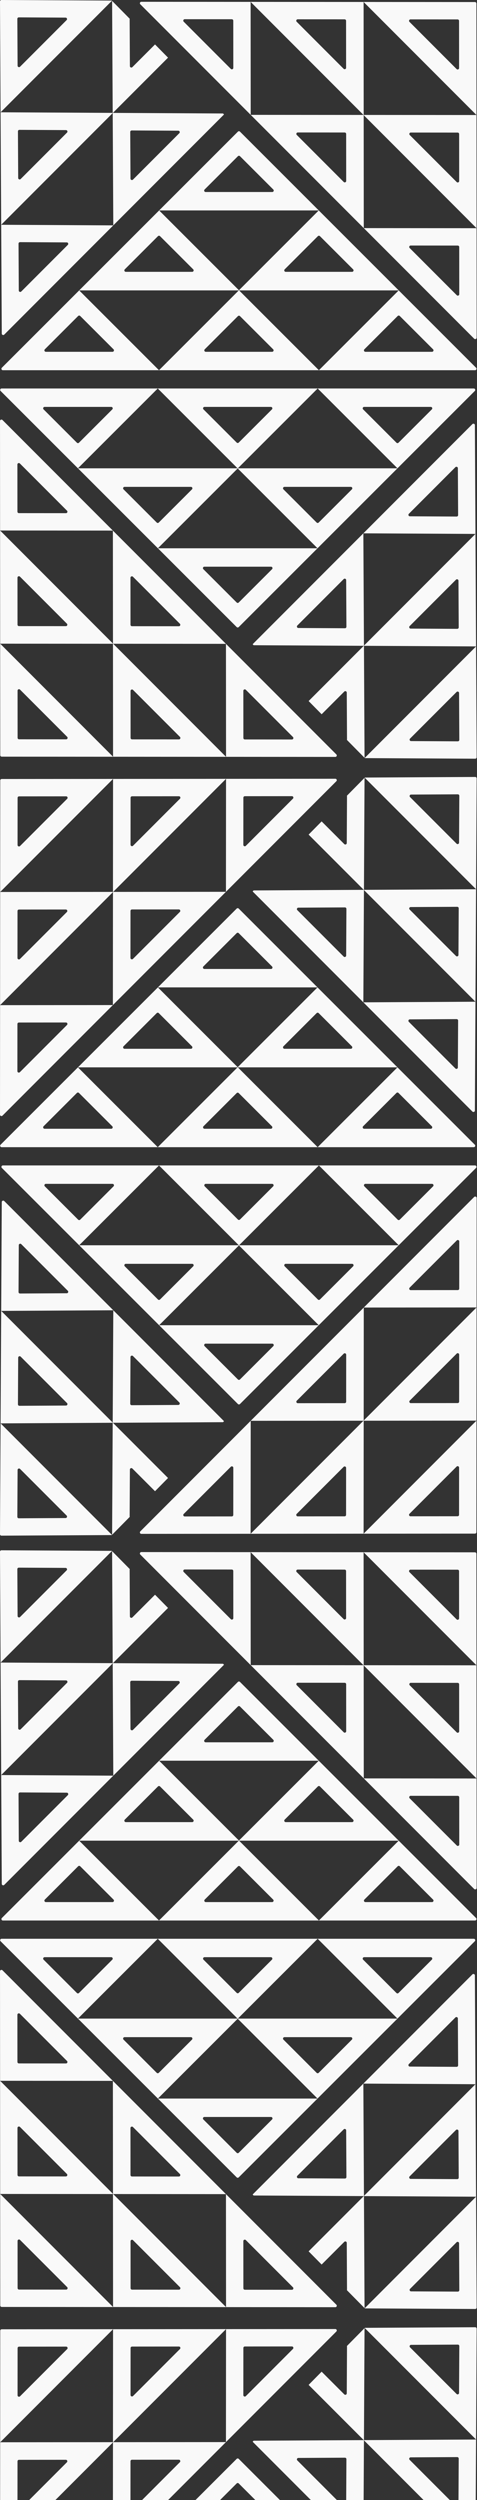 <svg width="658" height="3443" viewBox="0 0 658 3443" fill="none" xmlns="http://www.w3.org/2000/svg">
<rect x="0" y="0" width="658" height="3443" fill="#333333" stroke="none"/>
<path fill-rule="evenodd" clip-rule="evenodd" d="M329.431 2534.92C329.535 2535.03 329.703 2535.03 329.807 2534.92C329.876 2534.85 329.827 2534.74 329.729 2534.74H329.619H329.509C329.411 2534.74 329.361 2534.85 329.431 2534.92ZM109.223 2534.92H329.431L219.327 2644.86H219.703H439.535H439.911L329.807 2534.92H550.015L549.827 2534.74L439.911 2424.99L439.723 2424.8L329.619 2534.74L219.515 2424.8L219.327 2424.99L109.411 2534.74L109.223 2534.92ZM219.515 2424.8H439.723L331.032 2316.27C330.251 2315.49 328.987 2315.49 328.206 2316.27L219.515 2424.8ZM550.015 2534.92L439.911 2644.86H655.285C657.068 2644.86 657.96 2642.7 656.698 2641.45L550.015 2534.92ZM109.223 2534.92L2.539 2641.45C1.278 2642.7 2.17 2644.86 3.953 2644.86H219.327L109.223 2534.92ZM283.823 2619.49C282.041 2619.49 281.149 2617.33 282.41 2616.07L328.206 2570.35C328.987 2569.57 330.251 2569.57 331.032 2570.35L376.828 2616.07C378.089 2617.33 377.197 2619.49 375.414 2619.49H283.823ZM110.636 2570.16L156.62 2616.07C157.881 2617.33 156.989 2619.49 155.207 2619.49H63.239C61.457 2619.49 60.565 2617.33 61.826 2616.07L107.81 2570.16C108.591 2569.38 109.855 2569.38 110.636 2570.16ZM217.914 2460.22L172.118 2505.95C170.857 2507.21 171.749 2509.36 173.531 2509.36H265.122C266.905 2509.36 267.797 2507.21 266.535 2505.95L220.74 2460.22C219.959 2459.44 218.695 2459.44 217.914 2460.22ZM487.12 2505.95C488.381 2507.21 487.489 2509.36 485.706 2509.36H394.116C392.333 2509.36 391.441 2507.21 392.702 2505.95L438.498 2460.22C439.279 2459.44 440.543 2459.44 441.324 2460.22L487.12 2505.95ZM375.602 2399.43C377.385 2399.43 378.277 2397.27 377.016 2396.01L331.032 2350.1C330.251 2349.32 328.987 2349.32 328.206 2350.1L282.222 2396.01C280.961 2397.27 281.853 2399.43 283.635 2399.43H375.602ZM548.602 2570.16C549.383 2569.38 550.647 2569.38 551.428 2570.16L597.412 2616.07C598.673 2617.33 597.781 2619.49 595.998 2619.49H504.031C502.249 2619.49 501.357 2617.33 502.618 2616.07L548.602 2570.16ZM155.466 2290.73C155.611 2290.73 155.729 2290.61 155.728 2290.46C155.728 2290.37 155.609 2290.32 155.54 2290.39L155.464 2290.46L155.388 2290.54C155.319 2290.61 155.368 2290.73 155.466 2290.73ZM0.814 2289.64L155.464 2290.46L154.642 2136.22L179.014 2160.91C178.897 2161.17 178.832 2161.45 178.834 2161.76L179.177 2226.05C179.186 2227.83 181.335 2228.71 182.591 2227.46L213.843 2196.21L231.796 2214.4L155.728 2290.46L307.664 2291.27L309.02 2292.65L156.553 2445.12L156.29 2445.38L5.853 2595.82C4.596 2597.07 2.448 2596.19 2.439 2594.41L1.64 2444.55L1.638 2444.29L0.815 2289.9L0.814 2289.64ZM0.814 2289.64L154.44 2136.01L154.241 2135.81L2.011 2135C0.898 2134.99 -0.006 2135.9 2.90467e-05 2137.01L0.814 2289.64ZM156.29 2445.38L155.466 2290.73L1.64 2444.55L156.29 2445.38ZM245.97 2315C247.747 2315.01 248.63 2317.16 247.373 2318.42L183.417 2382.37C182.16 2383.63 180.012 2382.75 180.003 2380.97L179.66 2316.67C179.654 2315.56 180.558 2314.65 181.67 2314.66L245.97 2315ZM28.502 2381.55C27.246 2382.8 25.097 2381.92 25.088 2380.14L24.745 2315.84C24.739 2314.73 25.643 2313.83 26.756 2313.83L91.055 2314.18C92.832 2314.19 93.715 2316.33 92.459 2317.59L28.502 2381.55ZM24.263 2225.49C24.273 2227.27 26.421 2228.15 27.678 2226.9L91.897 2162.68C93.153 2161.42 92.27 2159.27 90.493 2159.26L25.93 2158.92C24.817 2158.91 23.913 2159.82 23.919 2160.93L24.263 2225.49ZM25.57 2470.49C25.564 2469.38 26.467 2468.48 27.58 2468.48L92.144 2468.83C93.921 2468.84 94.804 2470.99 93.547 2472.24L29.328 2536.46C28.072 2537.72 25.923 2536.83 25.914 2535.06L25.57 2470.49ZM501.688 2293.56C501.541 2293.56 501.422 2293.44 501.422 2293.29L345.829 2293.17L346.095 2293.44L501.54 2448.88L501.806 2449.15L501.688 2293.56ZM657.399 2449.27L501.688 2293.56C501.786 2293.56 501.835 2293.44 501.766 2293.37L501.688 2293.29L501.61 2293.21C501.541 2293.14 501.422 2293.19 501.422 2293.29L345.712 2137.58L345.829 2293.17L193.537 2140.88C192.276 2139.62 193.17 2137.47 194.953 2137.47L345.712 2137.58L345.977 2137.58L501.304 2137.7L501.57 2137.7L655.166 2137.81C656.269 2137.82 657.164 2138.71 657.164 2139.81L657.281 2293.41V2293.67L657.399 2449L657.399 2449.27ZM657.399 2449.27L657.513 2600.03C657.514 2601.81 655.359 2602.7 654.099 2601.44L501.806 2449.15L657.399 2449.27ZM657.281 2293.41L501.57 2137.7L501.688 2293.29L657.281 2293.41ZM410.79 2317.43C409.008 2317.42 408.114 2319.58 409.375 2320.84L474.139 2385.6C475.4 2386.87 477.555 2385.97 477.554 2384.19L477.505 2319.47C477.504 2318.37 476.61 2317.48 475.506 2317.47L410.79 2317.43ZM321.794 2163.5C321.793 2162.39 320.899 2161.5 319.795 2161.5L254.814 2161.45C253.031 2161.45 252.138 2163.6 253.398 2164.86L318.429 2229.89C319.689 2231.15 321.844 2230.26 321.843 2228.48L321.794 2163.5ZM475.388 2161.62C476.492 2161.62 477.386 2162.51 477.387 2163.61L477.436 2228.33C477.437 2230.11 475.282 2231.01 474.021 2229.75L409.257 2164.98C407.996 2163.72 408.89 2161.57 410.673 2161.57L475.388 2161.62ZM629.998 2385.72C631.258 2386.98 633.414 2386.09 633.412 2384.31L633.363 2319.59C633.362 2318.49 632.468 2317.59 631.365 2317.59L566.649 2317.54C564.867 2317.54 563.973 2319.7 565.233 2320.96L629.998 2385.72ZM633.294 2228.71C633.296 2230.5 631.141 2231.39 629.88 2230.13L564.85 2165.1C563.589 2163.84 564.483 2161.68 566.265 2161.68L631.247 2161.73C632.35 2161.73 633.244 2162.63 633.245 2163.73L633.294 2228.71ZM633.481 2475.18C633.48 2474.08 632.586 2473.19 631.482 2473.19L566.501 2473.14C564.718 2473.13 563.825 2475.29 565.085 2476.55L630.116 2541.58C631.376 2542.84 633.531 2541.95 633.53 2540.17L633.481 2475.18Z" fill="#F9F9F9"/>
<path fill-rule="evenodd" clip-rule="evenodd" d="M328.085 3604.92C327.981 3605.03 327.813 3605.03 327.709 3604.92C327.639 3604.85 327.688 3604.74 327.786 3604.74H327.897H328.007C328.105 3604.74 328.154 3604.85 328.085 3604.92ZM548.293 3604.92H328.085L438.189 3714.86H437.813H217.981H217.605L327.709 3604.92H107.501L107.689 3604.74L217.605 3494.99L217.793 3494.8L327.897 3604.74L438.001 3494.8L438.189 3494.99L548.105 3604.74L548.293 3604.92ZM438.001 3494.8H217.793L326.484 3386.27C327.264 3385.49 328.529 3385.49 329.31 3386.27L438.001 3494.8ZM107.501 3604.92L217.605 3714.86H2.23C0.448 3714.86 -0.444 3712.7 0.817 3711.45L107.501 3604.92ZM548.293 3604.92L654.976 3711.45C656.238 3712.7 655.346 3714.86 653.563 3714.86H438.189L548.293 3604.92ZM373.692 3689.49C375.475 3689.49 376.367 3687.33 375.105 3686.07L329.31 3640.35C328.529 3639.57 327.264 3639.57 326.484 3640.35L280.688 3686.07C279.427 3687.33 280.319 3689.49 282.101 3689.49H373.692ZM546.88 3640.16L500.896 3686.07C499.635 3687.33 500.527 3689.49 502.309 3689.49H594.276C596.059 3689.49 596.951 3687.33 595.689 3686.07L549.706 3640.16C548.925 3639.38 547.66 3639.38 546.88 3640.16ZM439.602 3530.22L485.397 3575.95C486.659 3577.21 485.767 3579.36 483.984 3579.36H392.393C390.611 3579.36 389.719 3577.21 390.98 3575.95L436.776 3530.22C437.556 3529.44 438.821 3529.44 439.602 3530.22ZM170.396 3575.95C169.135 3577.21 170.027 3579.36 171.809 3579.36H263.4C265.183 3579.36 266.075 3577.21 264.813 3575.95L219.018 3530.22C218.237 3529.44 216.972 3529.44 216.192 3530.22L170.396 3575.95ZM281.913 3469.43C280.131 3469.43 279.239 3467.27 280.5 3466.01L326.484 3420.1C327.264 3419.32 328.529 3419.32 329.31 3420.1L375.294 3466.01C376.555 3467.27 375.663 3469.43 373.88 3469.43H281.913ZM108.914 3640.16C108.133 3639.38 106.868 3639.38 106.088 3640.16L60.104 3686.07C58.843 3687.33 59.735 3689.49 61.517 3689.49H153.484C155.267 3689.49 156.159 3687.33 154.898 3686.07L108.914 3640.16ZM502.05 3360.73C501.905 3360.73 501.786 3360.61 501.787 3360.46C501.788 3360.37 501.906 3360.32 501.976 3360.39L502.051 3360.46L502.127 3360.54C502.197 3360.61 502.148 3360.73 502.05 3360.73ZM656.702 3359.64L502.051 3360.46L502.874 3206.22L478.502 3230.91C478.619 3231.17 478.683 3231.45 478.682 3231.76L478.339 3296.05C478.329 3297.83 476.181 3298.71 474.925 3297.46L443.673 3266.21L425.72 3284.4L501.787 3360.46L349.851 3361.27L348.496 3362.65L500.963 3515.12L501.225 3515.38L651.663 3665.82C652.919 3667.07 655.068 3666.19 655.077 3664.41L655.876 3514.55L655.877 3514.29L656.7 3359.9L656.702 3359.64ZM656.702 3359.64L503.076 3206.01L503.275 3205.81L655.505 3205C656.618 3204.99 657.522 3205.9 657.516 3207.01L656.702 3359.64ZM501.225 3515.38L502.05 3360.73L655.876 3514.55L501.225 3515.38ZM411.546 3385C409.769 3385.01 408.886 3387.16 410.142 3388.42L474.099 3452.37C475.355 3453.63 477.504 3452.75 477.513 3450.97L477.856 3386.67C477.862 3385.56 476.958 3384.65 475.845 3384.66L411.546 3385ZM629.014 3451.55C630.27 3452.8 632.418 3451.92 632.428 3450.14L632.77 3385.84C632.776 3384.73 631.873 3383.83 630.76 3383.83L566.461 3384.18C564.684 3384.19 563.801 3386.33 565.057 3387.59L629.014 3451.55ZM633.252 3295.49C633.243 3297.27 631.094 3298.15 629.838 3296.9L565.619 3232.68C564.362 3231.42 565.246 3229.27 567.022 3229.26L631.586 3228.92C632.699 3228.91 633.602 3229.82 633.596 3230.93L633.252 3295.49ZM631.946 3540.49C631.952 3539.38 631.048 3538.48 629.935 3538.48L565.372 3538.83C563.595 3538.84 562.712 3540.99 563.968 3542.24L628.188 3606.46C629.444 3607.72 631.592 3606.83 631.602 3605.06L631.946 3540.49ZM155.828 3363.56C155.974 3363.56 156.093 3363.44 156.093 3363.29L311.686 3363.17L311.42 3363.44L155.976 3518.88L155.71 3519.15L155.828 3363.56ZM0.117 3519.27L155.828 3363.56C155.729 3363.56 155.68 3363.44 155.75 3363.37L155.828 3363.29L155.906 3363.21C155.975 3363.14 156.094 3363.19 156.093 3363.29L311.804 3207.58L311.686 3363.17L463.979 3210.88C465.239 3209.62 464.346 3207.47 462.563 3207.47L311.804 3207.58L311.538 3207.58L156.211 3207.7L155.945 3207.7L2.35 3207.81C1.246 3207.82 0.352 3208.71 0.351 3209.81L0.235 3363.41V3363.67L0.117 3519L0.117 3519.27ZM0.117 3519.27L0.003 3670.03C0.001 3671.81 2.157 3672.7 3.417 3671.44L155.71 3519.15L0.117 3519.27ZM0.235 3363.41L155.945 3207.7L155.828 3363.29L0.235 3363.41ZM246.725 3387.43C248.508 3387.42 249.401 3389.58 248.141 3390.84L183.376 3455.6C182.116 3456.87 179.961 3455.97 179.962 3454.19L180.011 3389.47C180.012 3388.37 180.906 3387.48 182.009 3387.47L246.725 3387.43ZM335.722 3233.5C335.723 3232.39 336.617 3231.5 337.72 3231.5L402.702 3231.45C404.484 3231.45 405.378 3233.6 404.117 3234.86L339.087 3299.89C337.826 3301.15 335.671 3300.26 335.673 3298.48L335.722 3233.5ZM182.127 3231.62C181.024 3231.62 180.13 3232.51 180.129 3233.61L180.08 3298.33C180.079 3300.11 182.234 3301.01 183.494 3299.75L248.259 3234.98C249.519 3233.72 248.626 3231.57 246.843 3231.57L182.127 3231.62ZM27.518 3455.72C26.257 3456.98 24.102 3456.09 24.103 3454.31L24.152 3389.59C24.153 3388.49 25.048 3387.59 26.151 3387.59L90.867 3387.54C92.649 3387.54 93.543 3389.7 92.282 3390.96L27.518 3455.72ZM24.221 3298.71C24.22 3300.5 26.375 3301.39 27.635 3300.13L92.666 3235.1C93.927 3233.84 93.033 3231.68 91.25 3231.68L26.269 3231.73C25.166 3231.73 24.271 3232.63 24.27 3233.73L24.221 3298.71ZM24.035 3545.18C24.036 3544.08 24.93 3543.19 26.033 3543.19L91.015 3543.14C92.797 3543.13 93.691 3545.29 92.43 3546.55L27.4 3611.58C26.139 3612.84 23.984 3611.95 23.985 3610.17L24.035 3545.18Z" fill="#F9F9F9"/>
<path fill-rule="evenodd" clip-rule="evenodd" d="M328.093 2779.94C327.989 2779.83 327.82 2779.83 327.717 2779.94C327.647 2780.01 327.696 2780.13 327.794 2780.13H327.905H328.015C328.113 2780.13 328.162 2780.01 328.093 2779.94ZM548.301 2779.94H328.093L438.197 2670H437.821H217.989H217.613L327.717 2779.94H107.509L107.697 2780.13L217.613 2889.87L217.801 2890.06L327.905 2780.13L438.009 2890.06L438.197 2889.87L548.113 2780.13L548.301 2779.94ZM438.009 2890.06H217.801L326.491 2998.59C327.272 2999.37 328.537 2999.37 329.318 2998.59L438.009 2890.06ZM107.509 2779.94L217.613 2670H2.238C0.456 2670 -0.436 2672.16 0.825 2673.42L107.509 2779.94ZM548.301 2779.94L654.984 2673.42C656.245 2672.16 655.353 2670 653.571 2670H438.197L548.301 2779.94ZM373.7 2695.37C375.483 2695.37 376.375 2697.53 375.113 2698.79L329.318 2744.51C328.537 2745.29 327.272 2745.29 326.491 2744.51L280.696 2698.79C279.434 2697.53 280.326 2695.37 282.109 2695.37H373.7ZM546.887 2744.7L500.904 2698.79C499.642 2697.53 500.534 2695.37 502.317 2695.37H594.284C596.067 2695.37 596.959 2697.53 595.697 2698.79L549.714 2744.7C548.933 2745.48 547.668 2745.48 546.887 2744.7ZM439.61 2854.64L485.405 2808.91C486.667 2807.65 485.775 2805.5 483.992 2805.5H392.401C390.619 2805.5 389.727 2807.65 390.988 2808.91L436.783 2854.64C437.564 2855.42 438.829 2855.42 439.61 2854.64ZM170.404 2808.91C169.142 2807.65 170.034 2805.5 171.817 2805.5H263.408C265.19 2805.5 266.082 2807.65 264.821 2808.91L219.026 2854.64C218.245 2855.42 216.98 2855.42 216.199 2854.64L170.404 2808.91ZM281.921 2915.43C280.138 2915.43 279.246 2917.59 280.508 2918.85L326.491 2964.76C327.272 2965.54 328.537 2965.54 329.318 2964.76L375.301 2918.85C376.563 2917.59 375.671 2915.43 373.888 2915.43H281.921ZM108.922 2744.7C108.141 2745.48 106.876 2745.48 106.095 2744.7L60.112 2698.79C58.85 2697.53 59.742 2695.37 61.525 2695.37H153.492C155.275 2695.37 156.167 2697.53 154.905 2698.79L108.922 2744.7ZM502.058 3024.13C501.912 3024.13 501.794 3024.25 501.795 3024.4C501.796 3024.49 501.914 3024.54 501.983 3024.47L502.059 3024.4L502.135 3024.32C502.204 3024.25 502.156 3024.13 502.058 3024.13ZM656.71 3025.22L502.059 3024.4L502.882 3178.64L478.509 3153.95C478.626 3153.69 478.691 3153.41 478.689 3153.11L478.347 3088.81C478.337 3087.03 476.189 3086.15 474.933 3087.4L443.68 3118.65L425.728 3100.46L501.795 3024.4L349.859 3023.59L348.504 3022.21L500.971 2869.75L501.233 2869.48L651.671 2719.04C652.927 2717.79 655.075 2718.67 655.085 2720.45L655.884 2870.31L655.885 2870.57L656.708 3024.96L656.71 3025.22ZM656.71 3025.22L503.084 3178.85L503.283 3179.05L655.513 3179.86C656.626 3179.87 657.529 3178.96 657.523 3177.85L656.71 3025.22ZM501.233 2869.48L502.058 3024.13L655.884 2870.31L501.233 2869.48ZM411.554 2999.86C409.777 2999.85 408.894 2997.7 410.15 2996.44L474.107 2932.49C475.363 2931.23 477.511 2932.11 477.521 2933.89L477.864 2998.19C477.87 2999.3 476.966 3000.21 475.853 3000.2L411.554 2999.86ZM629.021 2933.31C630.278 2932.06 632.426 2932.94 632.436 2934.72L632.778 2999.02C632.784 3000.13 631.88 3001.03 630.768 3001.03L566.468 3000.68C564.692 3000.68 563.809 2998.53 565.065 2997.27L629.021 2933.31ZM633.26 3089.37C633.251 3087.59 631.102 3086.71 629.846 3087.96L565.626 3152.18C564.37 3153.44 565.253 3155.59 567.03 3155.6L631.594 3155.94C632.706 3155.95 633.61 3155.04 633.604 3153.93L633.26 3089.37ZM631.954 2844.37C631.96 2845.48 631.056 2846.38 629.943 2846.38L565.38 2846.03C563.603 2846.02 562.72 2843.87 563.976 2842.62L628.195 2778.4C629.452 2777.14 631.6 2778.03 631.61 2779.8L631.954 2844.37ZM155.835 3021.3C155.982 3021.3 156.101 3021.42 156.101 3021.57L311.694 3021.69L311.428 3021.42L155.983 2865.98L155.718 2865.71L155.835 3021.3ZM0.125 2865.59L155.835 3021.3C155.737 3021.3 155.688 3021.42 155.757 3021.49L155.835 3021.57L155.913 3021.65C155.983 3021.72 156.101 3021.67 156.101 3021.57L311.812 3177.28L311.694 3021.69L463.987 3173.98C465.247 3175.24 464.353 3177.4 462.571 3177.39L311.812 3177.28L311.546 3177.28L156.219 3177.16L155.953 3177.16L2.357 3177.05C1.254 3177.04 0.36 3176.15 0.359 3175.05L0.243 3021.45V3021.19L0.125 2865.86L0.125 2865.59ZM0.125 2865.59L0.011 2714.83C0.009 2713.05 2.164 2712.16 3.425 2713.42L155.718 2865.71L0.125 2865.59ZM0.243 3021.45L155.953 3177.16L155.835 3021.57L0.243 3021.45ZM246.733 2997.43C248.516 2997.44 249.409 2995.28 248.149 2994.02L183.384 2929.26C182.124 2928 179.968 2928.89 179.97 2930.67L180.019 2995.39C180.02 2996.49 180.914 2997.38 182.017 2997.39L246.733 2997.43ZM335.73 3151.36C335.73 3152.47 336.625 3153.36 337.728 3153.36L402.709 3153.41C404.492 3153.41 405.386 3151.26 404.125 3150L339.095 3084.97C337.834 3083.71 335.679 3084.6 335.68 3086.38L335.73 3151.36ZM182.135 3153.24C181.032 3153.24 180.138 3152.35 180.137 3151.25L180.088 3086.53C180.086 3084.75 182.242 3083.85 183.502 3085.11L248.267 3149.88C249.527 3151.14 248.633 3153.29 246.851 3153.29L182.135 3153.24ZM27.525 2929.14C26.265 2927.88 24.11 2928.77 24.111 2930.55L24.16 2995.27C24.161 2996.37 25.055 2997.27 26.159 2997.27L90.874 2997.32C92.657 2997.32 93.55 2995.16 92.29 2993.9L27.525 2929.14ZM24.229 3086.15C24.228 3084.36 26.383 3083.47 27.643 3084.73L92.674 3149.76C93.934 3151.02 93.041 3153.18 91.258 3153.18L26.277 3153.13C25.173 3153.13 24.279 3152.23 24.278 3151.13L24.229 3086.15ZM24.043 2839.68C24.043 2840.78 24.938 2841.67 26.041 2841.67L91.022 2841.72C92.805 2841.73 93.699 2839.57 92.438 2838.31L27.407 2773.28C26.147 2772.02 23.992 2772.91 23.993 2774.69L24.043 2839.68Z" fill="#F9F9F9"/>
<path fill-rule="evenodd" clip-rule="evenodd" d="M329.431 399.924C329.535 400.028 329.703 400.028 329.807 399.924C329.876 399.855 329.827 399.736 329.729 399.736H329.619H329.509C329.411 399.736 329.361 399.855 329.431 399.924ZM109.223 399.924H329.431L219.327 509.861H219.703H439.535H439.911L329.807 399.924H550.015L549.827 399.736L439.911 289.987L439.723 289.799L329.619 399.736L219.515 289.799L219.327 289.987L109.411 399.736L109.223 399.924ZM219.515 289.799H439.723L331.032 181.272C330.251 180.493 328.987 180.493 328.206 181.272L219.515 289.799ZM550.015 399.924L439.911 509.861H655.285C657.068 509.861 657.96 507.706 656.698 506.446L550.015 399.924ZM109.223 399.924L2.539 506.446C1.278 507.706 2.17 509.861 3.953 509.861H219.327L109.223 399.924ZM283.823 484.491C282.041 484.491 281.149 482.335 282.41 481.076L328.206 435.35C328.987 434.57 330.251 434.57 331.032 435.35L376.828 481.076C378.089 482.335 377.197 484.491 375.414 484.491H283.823ZM110.636 435.162L156.62 481.076C157.881 482.335 156.989 484.491 155.207 484.491H63.239C61.457 484.491 60.565 482.335 61.826 481.076L107.81 435.162C108.591 434.382 109.855 434.382 110.636 435.162ZM217.914 325.225L172.118 370.951C170.857 372.21 171.749 374.366 173.531 374.366H265.122C266.905 374.366 267.797 372.21 266.535 370.951L220.74 325.225C219.959 324.445 218.695 324.445 217.914 325.225ZM487.12 370.951C488.381 372.21 487.489 374.366 485.706 374.366H394.116C392.333 374.366 391.441 372.21 392.702 370.951L438.498 325.225C439.279 324.445 440.543 324.445 441.324 325.224L487.12 370.951ZM375.602 264.429C377.385 264.429 378.277 262.273 377.016 261.013L331.032 215.099C330.251 214.32 328.987 214.32 328.206 215.099L282.222 261.013C280.961 262.273 281.853 264.429 283.635 264.429H375.602ZM548.602 435.162C549.383 434.382 550.647 434.382 551.428 435.162L597.412 481.076C598.673 482.335 597.781 484.491 595.998 484.491H504.031C502.249 484.491 501.357 482.335 502.618 481.076L548.602 435.162ZM155.466 155.729C155.611 155.73 155.729 155.612 155.728 155.466C155.728 155.368 155.609 155.32 155.54 155.389L155.464 155.465L155.388 155.541C155.319 155.61 155.368 155.728 155.466 155.729ZM0.814 154.64L155.464 155.465L154.642 1.219L179.014 25.915C178.897 26.171 178.832 26.456 178.834 26.756L179.177 91.056C179.186 92.832 181.335 93.715 182.591 92.459L213.843 61.207L231.796 79.399L155.728 155.466L307.664 156.276L309.02 157.65L156.553 310.117L156.29 310.379L5.853 460.817C4.596 462.073 2.448 461.19 2.439 459.413L1.64 309.555L1.638 309.291L0.815 154.905L0.814 154.64ZM0.814 154.64L154.44 1.014L154.24 0.812L2.011 0.001C0.898 -0.005 -0.006 0.898 2.90467e-05 2.011L0.814 154.64ZM156.29 310.379L155.466 155.729L1.64 309.555L156.29 310.379ZM245.97 180.003C247.747 180.013 248.63 182.161 247.373 183.417L183.417 247.374C182.16 248.63 180.012 247.747 180.003 245.97L179.66 181.671C179.654 180.558 180.558 179.654 181.67 179.66L245.97 180.003ZM28.502 246.548C27.246 247.804 25.097 246.921 25.088 245.144L24.745 180.845C24.739 179.732 25.643 178.829 26.756 178.834L91.055 179.177C92.832 179.187 93.715 181.335 92.459 182.591L28.502 246.548ZM24.263 90.494C24.273 92.271 26.421 93.154 27.678 91.897L91.897 27.678C93.153 26.422 92.27 24.273 90.493 24.264L25.93 23.92C24.817 23.914 23.913 24.817 23.919 25.93L24.263 90.494ZM25.57 335.496C25.564 334.383 26.467 333.479 27.58 333.485L92.144 333.829C93.921 333.839 94.804 335.987 93.547 337.243L29.328 401.463C28.072 402.719 25.923 401.836 25.914 400.059L25.57 335.496ZM501.688 158.558C501.541 158.558 501.422 158.439 501.422 158.292L345.829 158.174L346.095 158.44L501.54 313.885L501.806 314.151L501.688 158.558ZM657.399 314.268L501.688 158.558C501.786 158.558 501.835 158.439 501.766 158.37L501.688 158.292L501.61 158.214C501.541 158.145 501.422 158.194 501.422 158.292L345.712 2.581L345.829 158.174L193.537 5.881C192.276 4.621 193.17 2.466 194.953 2.467L345.712 2.581L345.977 2.582L501.304 2.699L501.57 2.699L655.166 2.816C656.269 2.817 657.164 3.711 657.164 4.814L657.281 158.41V158.676L657.399 314.003L657.399 314.268ZM657.399 314.268L657.513 465.028C657.514 466.81 655.359 467.704 654.099 466.443L501.806 314.151L657.399 314.268ZM657.281 158.41L501.57 2.699L501.688 158.292L657.281 158.41ZM410.79 182.426C409.008 182.425 408.114 184.58 409.375 185.841L474.139 250.605C475.4 251.866 477.555 250.972 477.554 249.19L477.505 184.474C477.504 183.371 476.61 182.476 475.506 182.475L410.79 182.426ZM321.794 28.498C321.793 27.394 320.899 26.5 319.795 26.499L254.814 26.45C253.031 26.449 252.138 28.604 253.398 29.864L318.429 94.895C319.689 96.155 321.844 95.262 321.843 93.479L321.794 28.498ZM475.388 26.617C476.492 26.618 477.386 27.512 477.387 28.615L477.436 93.331C477.437 95.114 475.282 96.007 474.021 94.747L409.257 29.982C407.996 28.722 408.89 26.567 410.673 26.568L475.388 26.617ZM629.998 250.723C631.258 251.984 633.414 251.09 633.412 249.307L633.363 184.592C633.362 183.489 632.468 182.594 631.365 182.593L566.649 182.544C564.867 182.543 563.973 184.698 565.233 185.959L629.998 250.723ZM633.294 93.715C633.296 95.497 631.141 96.391 629.88 95.13L564.85 30.1C563.589 28.839 564.483 26.684 566.265 26.686L631.247 26.735C632.35 26.736 633.244 27.63 633.245 28.733L633.294 93.715ZM633.481 340.185C633.48 339.081 632.586 338.187 631.482 338.186L566.501 338.137C564.718 338.136 563.825 340.291 565.085 341.551L630.116 406.582C631.376 407.842 633.531 406.949 633.53 405.166L633.481 340.185Z" fill="#F9F9F9"/>
<path fill-rule="evenodd" clip-rule="evenodd" d="M328.085 1469.92C327.981 1470.03 327.813 1470.03 327.709 1469.92C327.639 1469.85 327.688 1469.74 327.786 1469.74H327.897H328.007C328.105 1469.74 328.154 1469.85 328.085 1469.92ZM548.293 1469.92H328.085L438.189 1579.86H437.813H217.981H217.605L327.709 1469.92H107.501L107.689 1469.74L217.605 1359.99L217.793 1359.8L327.897 1469.74L438.001 1359.8L438.189 1359.99L548.105 1469.74L548.293 1469.92ZM438.001 1359.8H217.793L326.484 1251.27C327.264 1250.49 328.529 1250.49 329.31 1251.27L438.001 1359.8ZM107.501 1469.92L217.605 1579.86H2.23C0.448 1579.86 -0.444 1577.7 0.817 1576.45L107.501 1469.92ZM548.293 1469.92L654.976 1576.45C656.238 1577.7 655.346 1579.86 653.563 1579.86H438.189L548.293 1469.92ZM373.692 1554.49C375.475 1554.49 376.367 1552.33 375.105 1551.07L329.31 1505.35C328.529 1504.57 327.264 1504.57 326.484 1505.35L280.688 1551.07C279.427 1552.33 280.319 1554.49 282.101 1554.49H373.692ZM546.88 1505.16L500.896 1551.07C499.635 1552.33 500.527 1554.49 502.309 1554.49H594.276C596.059 1554.49 596.951 1552.33 595.689 1551.07L549.706 1505.16C548.925 1504.38 547.66 1504.38 546.88 1505.16ZM439.602 1395.22L485.397 1440.95C486.659 1442.21 485.767 1444.36 483.984 1444.36H392.393C390.611 1444.36 389.719 1442.21 390.98 1440.95L436.776 1395.22C437.556 1394.44 438.821 1394.44 439.602 1395.22ZM170.396 1440.95C169.135 1442.21 170.027 1444.36 171.809 1444.36H263.4C265.183 1444.36 266.075 1442.21 264.813 1440.95L219.018 1395.22C218.237 1394.44 216.972 1394.44 216.192 1395.22L170.396 1440.95ZM281.913 1334.43C280.131 1334.43 279.239 1332.27 280.5 1331.01L326.484 1285.1C327.264 1284.32 328.529 1284.32 329.31 1285.1L375.294 1331.01C376.555 1332.27 375.663 1334.43 373.88 1334.43H281.913ZM108.914 1505.16C108.133 1504.38 106.868 1504.38 106.088 1505.16L60.104 1551.07C58.843 1552.33 59.735 1554.49 61.517 1554.49H153.484C155.267 1554.49 156.159 1552.33 154.898 1551.07L108.914 1505.16ZM502.05 1225.73C501.905 1225.73 501.786 1225.61 501.787 1225.46C501.788 1225.37 501.906 1225.32 501.976 1225.39L502.051 1225.46L502.127 1225.54C502.197 1225.61 502.148 1225.73 502.05 1225.73ZM656.702 1224.64L502.051 1225.46L502.874 1071.22L478.502 1095.91C478.619 1096.17 478.683 1096.45 478.682 1096.76L478.339 1161.05C478.329 1162.83 476.181 1163.71 474.925 1162.46L443.673 1131.21L425.72 1149.4L501.787 1225.46L349.851 1226.27L348.496 1227.65L500.963 1380.12L501.225 1380.38L651.663 1530.82C652.919 1532.07 655.068 1531.19 655.077 1529.41L655.876 1379.55L655.877 1379.29L656.7 1224.9L656.702 1224.64ZM656.702 1224.64L503.076 1071.01L503.275 1070.81L655.505 1070C656.618 1069.99 657.522 1070.9 657.516 1072.01L656.702 1224.64ZM501.225 1380.38L502.05 1225.73L655.876 1379.55L501.225 1380.38ZM411.546 1250C409.769 1250.01 408.886 1252.16 410.142 1253.42L474.099 1317.37C475.355 1318.63 477.504 1317.75 477.513 1315.97L477.856 1251.67C477.862 1250.56 476.958 1249.65 475.845 1249.66L411.546 1250ZM629.014 1316.55C630.27 1317.8 632.418 1316.92 632.428 1315.14L632.77 1250.84C632.776 1249.73 631.873 1248.83 630.76 1248.83L566.461 1249.18C564.684 1249.19 563.801 1251.33 565.057 1252.59L629.014 1316.55ZM633.252 1160.49C633.243 1162.27 631.094 1163.15 629.838 1161.9L565.619 1097.68C564.362 1096.42 565.246 1094.27 567.022 1094.26L631.586 1093.92C632.699 1093.91 633.602 1094.82 633.596 1095.93L633.252 1160.49ZM631.946 1405.49C631.952 1404.38 631.048 1403.48 629.935 1403.48L565.372 1403.83C563.595 1403.84 562.712 1405.99 563.968 1407.24L628.188 1471.46C629.444 1472.72 631.592 1471.83 631.602 1470.06L631.946 1405.49ZM155.828 1228.56C155.974 1228.56 156.093 1228.44 156.093 1228.29L311.686 1228.17L311.42 1228.44L155.976 1383.88L155.71 1384.15L155.828 1228.56ZM0.117 1384.27L155.828 1228.56C155.729 1228.56 155.68 1228.44 155.75 1228.37L155.828 1228.29L155.906 1228.21C155.975 1228.14 156.094 1228.19 156.093 1228.29L311.804 1072.58L311.686 1228.17L463.979 1075.88C465.239 1074.62 464.346 1072.47 462.563 1072.47L311.804 1072.58L311.538 1072.58L156.211 1072.7L155.945 1072.7L2.35 1072.81C1.246 1072.82 0.352 1073.71 0.351 1074.81L0.235 1228.41V1228.67L0.117 1384L0.117 1384.27ZM0.117 1384.27L0.003 1535.03C0.001 1536.81 2.157 1537.7 3.417 1536.44L155.71 1384.15L0.117 1384.27ZM0.235 1228.41L155.945 1072.7L155.828 1228.29L0.235 1228.41ZM246.725 1252.43C248.508 1252.42 249.401 1254.58 248.141 1255.84L183.376 1320.6C182.116 1321.87 179.961 1320.97 179.962 1319.19L180.011 1254.47C180.012 1253.37 180.906 1252.48 182.009 1252.47L246.725 1252.43ZM335.722 1098.5C335.723 1097.39 336.617 1096.5 337.72 1096.5L402.702 1096.45C404.484 1096.45 405.378 1098.6 404.117 1099.86L339.087 1164.89C337.826 1166.15 335.671 1165.26 335.673 1163.48L335.722 1098.5ZM182.127 1096.62C181.024 1096.62 180.13 1097.51 180.129 1098.61L180.08 1163.33C180.079 1165.11 182.234 1166.01 183.494 1164.75L248.259 1099.98C249.519 1098.72 248.626 1096.57 246.843 1096.57L182.127 1096.62ZM27.518 1320.72C26.257 1321.98 24.102 1321.09 24.103 1319.31L24.152 1254.59C24.153 1253.49 25.048 1252.59 26.151 1252.59L90.867 1252.54C92.649 1252.54 93.543 1254.7 92.282 1255.96L27.518 1320.72ZM24.221 1163.71C24.22 1165.5 26.375 1166.39 27.635 1165.13L92.666 1100.1C93.927 1098.84 93.033 1096.68 91.25 1096.68L26.269 1096.73C25.166 1096.73 24.271 1097.63 24.27 1098.73L24.221 1163.71ZM24.035 1410.18C24.036 1409.08 24.93 1408.19 26.033 1408.19L91.015 1408.14C92.797 1408.13 93.691 1410.29 92.43 1411.55L27.4 1476.58C26.139 1477.84 23.984 1476.95 23.985 1475.17L24.035 1410.18Z" fill="#F9F9F9"/>
<path fill-rule="evenodd" clip-rule="evenodd" d="M328.093 644.937C327.989 644.834 327.82 644.834 327.717 644.937C327.647 645.007 327.696 645.125 327.794 645.125H327.905H328.015C328.113 645.125 328.162 645.007 328.093 644.937ZM548.301 644.937H328.093L438.197 535H437.821H217.989H217.613L327.717 644.937H107.509L107.697 645.125L217.613 754.875L217.801 755.063L327.905 645.125L438.009 755.063L438.197 754.875L548.113 645.125L548.301 644.937ZM438.009 755.063H217.801L326.491 863.589C327.272 864.369 328.537 864.369 329.318 863.589L438.009 755.063ZM107.509 644.937L217.613 535H2.238C0.456 535 -0.436 537.156 0.825 538.415L107.509 644.937ZM548.301 644.937L654.984 538.415C656.245 537.156 655.353 535 653.571 535H438.197L548.301 644.937ZM373.7 560.37C375.483 560.37 376.375 562.526 375.113 563.785L329.318 609.512C328.537 610.291 327.272 610.291 326.491 609.512L280.696 563.785C279.434 562.526 280.326 560.37 282.109 560.37H373.7ZM546.887 609.699L500.904 563.785C499.642 562.526 500.534 560.37 502.317 560.37H594.284C596.067 560.37 596.959 562.526 595.697 563.785L549.714 609.699C548.933 610.479 547.668 610.479 546.887 609.699ZM439.61 719.637L485.405 673.911C486.667 672.651 485.775 670.495 483.992 670.495H392.401C390.619 670.495 389.727 672.651 390.988 673.911L436.783 719.637C437.564 720.416 438.829 720.416 439.61 719.637ZM170.404 673.911C169.142 672.651 170.034 670.495 171.817 670.495H263.408C265.19 670.495 266.082 672.651 264.821 673.911L219.026 719.637C218.245 720.416 216.98 720.416 216.199 719.637L170.404 673.911ZM281.921 780.433C280.138 780.433 279.246 782.589 280.508 783.848L326.491 829.762C327.272 830.542 328.537 830.542 329.318 829.762L375.301 783.848C376.563 782.589 375.671 780.433 373.888 780.433H281.921ZM108.922 609.699C108.141 610.479 106.876 610.479 106.095 609.699L60.112 563.785C58.85 562.526 59.742 560.37 61.525 560.37H153.492C155.275 560.37 156.167 562.526 154.905 563.785L108.922 609.699ZM502.058 889.132C501.912 889.131 501.794 889.249 501.795 889.395C501.796 889.493 501.914 889.542 501.983 889.472L502.059 889.396L502.135 889.32C502.204 889.251 502.156 889.133 502.058 889.132ZM656.71 890.221L502.059 889.396L502.882 1043.64L478.509 1018.95C478.626 1018.69 478.691 1018.4 478.689 1018.1L478.347 953.806C478.337 952.029 476.189 951.146 474.933 952.402L443.68 983.654L425.728 965.462L501.795 889.395L349.859 888.585L348.504 887.211L500.971 734.744L501.233 734.482L651.671 584.044C652.927 582.788 655.075 583.671 655.085 585.448L655.884 735.306L655.885 735.57L656.708 889.957L656.71 890.221ZM656.71 890.221L503.084 1043.85L503.283 1044.05L655.513 1044.86C656.626 1044.87 657.529 1043.96 657.523 1042.85L656.71 890.221ZM501.233 734.482L502.058 889.132L655.884 735.306L501.233 734.482ZM411.554 864.858C409.777 864.848 408.894 862.7 410.15 861.444L474.107 797.487C475.363 796.231 477.511 797.114 477.521 798.891L477.864 863.19C477.87 864.303 476.966 865.207 475.853 865.201L411.554 864.858ZM629.021 798.313C630.278 797.057 632.426 797.94 632.436 799.717L632.778 864.016C632.784 865.129 631.88 866.033 630.768 866.027L566.468 865.684C564.692 865.674 563.809 863.526 565.065 862.27L629.021 798.313ZM633.26 954.367C633.251 952.59 631.102 951.707 629.846 952.964L565.626 1017.18C564.37 1018.44 565.253 1020.59 567.03 1020.6L631.594 1020.94C632.706 1020.95 633.61 1020.04 633.604 1018.93L633.26 954.367ZM631.954 709.366C631.96 710.478 631.056 711.382 629.943 711.376L565.38 711.032C563.603 711.022 562.72 708.874 563.976 707.618L628.195 643.398C629.452 642.142 631.6 643.025 631.61 644.802L631.954 709.366ZM155.835 886.303C155.982 886.303 156.101 886.422 156.101 886.569L311.694 886.687L311.428 886.421L155.983 730.976L155.718 730.71L155.835 886.303ZM0.125 730.593L155.835 886.303C155.737 886.303 155.688 886.422 155.757 886.491L155.835 886.569L155.913 886.647C155.983 886.716 156.101 886.667 156.101 886.569L311.812 1042.28L311.694 886.687L463.987 1038.98C465.247 1040.24 464.353 1042.4 462.571 1042.39L311.812 1042.28L311.546 1042.28L156.219 1042.16L155.953 1042.16L2.357 1042.05C1.254 1042.04 0.36 1041.15 0.359 1040.05L0.243 886.451V886.185L0.125 730.858L0.125 730.593ZM0.125 730.593L0.011 579.834C0.009 578.051 2.164 577.157 3.425 578.418L155.718 730.71L0.125 730.593ZM0.243 886.451L155.953 1042.16L155.835 886.569L0.243 886.451ZM246.733 862.435C248.516 862.436 249.409 860.281 248.149 859.02L183.384 794.256C182.124 792.995 179.968 793.889 179.97 795.671L180.019 860.387C180.02 861.491 180.914 862.385 182.017 862.386L246.733 862.435ZM335.73 1016.36C335.73 1017.47 336.625 1018.36 337.728 1018.36L402.709 1018.41C404.492 1018.41 405.386 1016.26 404.125 1015L339.095 949.966C337.834 948.706 335.679 949.599 335.68 951.382L335.73 1016.36ZM182.135 1018.24C181.032 1018.24 180.138 1017.35 180.137 1016.25L180.088 951.53C180.086 949.748 182.242 948.854 183.502 950.114L248.267 1014.88C249.527 1016.14 248.633 1018.29 246.851 1018.29L182.135 1018.24ZM27.525 794.138C26.265 792.877 24.11 793.771 24.111 795.554L24.16 860.269C24.161 861.373 25.055 862.267 26.159 862.268L90.874 862.317C92.657 862.318 93.55 860.163 92.29 858.902L27.525 794.138ZM24.229 951.146C24.228 949.364 26.383 948.47 27.643 949.731L92.674 1014.76C93.934 1016.02 93.041 1018.18 91.258 1018.18L26.277 1018.13C25.173 1018.13 24.279 1017.23 24.278 1016.13L24.229 951.146ZM24.043 704.676C24.043 705.78 24.938 706.674 26.041 706.675L91.022 706.724C92.805 706.725 93.699 704.57 92.438 703.31L27.407 638.279C26.147 637.019 23.992 637.912 23.993 639.695L24.043 704.676Z" fill="#F9F9F9"/>
<path fill-rule="evenodd" clip-rule="evenodd" d="M329.431 1714.94C329.535 1714.83 329.703 1714.83 329.807 1714.94C329.876 1715.01 329.827 1715.13 329.729 1715.13H329.619H329.509C329.411 1715.13 329.361 1715.01 329.431 1714.94ZM109.223 1714.94H329.431L219.327 1605H219.703H439.535H439.911L329.807 1714.94H550.015L549.827 1715.13L439.911 1824.87L439.723 1825.06L329.619 1715.13L219.515 1825.06L219.327 1824.87L109.411 1715.13L109.223 1714.94ZM219.515 1825.06H439.723L331.032 1933.59C330.251 1934.37 328.987 1934.37 328.206 1933.59L219.515 1825.06ZM550.015 1714.94L439.911 1605H655.285C657.068 1605 657.96 1607.16 656.698 1608.42L550.015 1714.94ZM109.223 1714.94L2.539 1608.42C1.278 1607.16 2.17 1605 3.953 1605H219.327L109.223 1714.94ZM283.823 1630.37C282.041 1630.37 281.149 1632.53 282.41 1633.79L328.206 1679.51C328.987 1680.29 330.251 1680.29 331.032 1679.51L376.828 1633.79C378.089 1632.53 377.197 1630.37 375.414 1630.37H283.823ZM110.636 1679.7L156.62 1633.79C157.881 1632.53 156.989 1630.37 155.207 1630.37H63.239C61.457 1630.37 60.565 1632.53 61.826 1633.79L107.81 1679.7C108.591 1680.48 109.855 1680.48 110.636 1679.7ZM217.914 1789.64L172.118 1743.91C170.857 1742.65 171.749 1740.5 173.531 1740.5H265.122C266.905 1740.5 267.797 1742.65 266.535 1743.91L220.74 1789.64C219.959 1790.42 218.695 1790.42 217.914 1789.64ZM487.12 1743.91C488.381 1742.65 487.489 1740.5 485.706 1740.5H394.116C392.333 1740.5 391.441 1742.65 392.702 1743.91L438.498 1789.64C439.279 1790.42 440.543 1790.42 441.324 1789.64L487.12 1743.91ZM375.602 1850.43C377.385 1850.43 378.277 1852.59 377.016 1853.85L331.032 1899.76C330.251 1900.54 328.987 1900.54 328.206 1899.76L282.222 1853.85C280.961 1852.59 281.853 1850.43 283.635 1850.43H375.602ZM548.602 1679.7C549.383 1680.48 550.647 1680.48 551.428 1679.7L597.412 1633.79C598.673 1632.53 597.781 1630.37 595.998 1630.37H504.031C502.249 1630.37 501.357 1632.53 502.618 1633.79L548.602 1679.7ZM155.466 1959.13C155.611 1959.13 155.729 1959.25 155.728 1959.4C155.728 1959.49 155.609 1959.54 155.54 1959.47L155.464 1959.4L155.388 1959.32C155.319 1959.25 155.368 1959.13 155.466 1959.13ZM0.814 1960.22L155.464 1959.4L154.642 2113.64L179.014 2088.95C178.897 2088.69 178.832 2088.41 178.834 2088.1L179.177 2023.81C179.186 2022.03 181.335 2021.15 182.591 2022.4L213.843 2053.65L231.796 2035.46L155.728 1959.4L307.664 1958.59L309.02 1957.21L156.553 1804.74L156.29 1804.48L5.853 1654.04C4.596 1652.79 2.448 1653.67 2.439 1655.45L1.64 1805.31L1.638 1805.57L0.815 1959.96L0.814 1960.22ZM0.814 1960.22L154.44 2113.85L154.241 2114.05L2.011 2114.86C0.898 2114.87 -0.006 2113.96 2.90467e-05 2112.85L0.814 1960.22ZM156.29 1804.48L155.466 1959.13L1.64 1805.31L156.29 1804.48ZM245.97 1934.86C247.747 1934.85 248.63 1932.7 247.373 1931.44L183.417 1867.49C182.16 1866.23 180.012 1867.11 180.003 1868.89L179.66 1933.19C179.654 1934.3 180.558 1935.21 181.67 1935.2L245.97 1934.86ZM28.502 1868.31C27.246 1867.06 25.097 1867.94 25.088 1869.72L24.745 1934.02C24.739 1935.13 25.643 1936.03 26.756 1936.03L91.055 1935.68C92.832 1935.67 93.715 1933.53 92.459 1932.27L28.502 1868.31ZM24.263 2024.37C24.273 2022.59 26.421 2021.71 27.678 2022.96L91.897 2087.18C93.153 2088.44 92.27 2090.59 90.493 2090.6L25.93 2090.94C24.817 2090.95 23.913 2090.04 23.919 2088.93L24.263 2024.37ZM25.57 1779.37C25.564 1780.48 26.467 1781.38 27.58 1781.38L92.144 1781.03C93.921 1781.02 94.804 1778.87 93.547 1777.62L29.328 1713.4C28.072 1712.14 25.923 1713.03 25.914 1714.8L25.57 1779.37ZM501.688 1956.3C501.541 1956.3 501.422 1956.42 501.422 1956.57L345.829 1956.69L346.095 1956.42L501.54 1800.98L501.806 1800.71L501.688 1956.3ZM657.399 1800.59L501.688 1956.3C501.786 1956.3 501.835 1956.42 501.766 1956.49L501.688 1956.57L501.61 1956.65C501.541 1956.72 501.422 1956.67 501.422 1956.57L345.712 2112.28L345.829 1956.69L193.537 2108.98C192.276 2110.24 193.17 2112.4 194.953 2112.39L345.712 2112.28L345.977 2112.28L501.304 2112.16L501.57 2112.16L655.166 2112.05C656.269 2112.04 657.164 2111.15 657.164 2110.05L657.281 1956.45V1956.19L657.399 1800.86L657.399 1800.59ZM657.399 1800.59L657.513 1649.83C657.514 1648.05 655.359 1647.16 654.099 1648.42L501.806 1800.71L657.399 1800.59ZM657.281 1956.45L501.57 2112.16L501.688 1956.57L657.281 1956.45ZM410.79 1932.43C409.008 1932.44 408.114 1930.28 409.375 1929.02L474.139 1864.26C475.4 1863 477.555 1863.89 477.554 1865.67L477.505 1930.39C477.504 1931.49 476.61 1932.38 475.506 1932.39L410.79 1932.43ZM321.794 2086.36C321.793 2087.47 320.899 2088.36 319.795 2088.36L254.814 2088.41C253.031 2088.41 252.138 2086.26 253.398 2085L318.429 2019.97C319.689 2018.71 321.844 2019.6 321.843 2021.38L321.794 2086.36ZM475.388 2088.24C476.492 2088.24 477.386 2087.35 477.387 2086.25L477.436 2021.53C477.437 2019.75 475.282 2018.85 474.021 2020.11L409.257 2084.88C407.996 2086.14 408.89 2088.29 410.673 2088.29L475.388 2088.24ZM629.998 1864.14C631.258 1862.88 633.414 1863.77 633.412 1865.55L633.363 1930.27C633.362 1931.37 632.468 1932.27 631.365 1932.27L566.649 1932.32C564.867 1932.32 563.973 1930.16 565.233 1928.9L629.998 1864.14ZM633.294 2021.15C633.296 2019.36 631.141 2018.47 629.88 2019.73L564.85 2084.76C563.589 2086.02 564.483 2088.18 566.265 2088.18L631.247 2088.13C632.35 2088.13 633.244 2087.23 633.245 2086.13L633.294 2021.15ZM633.481 1774.68C633.48 1775.78 632.586 1776.67 631.482 1776.67L566.501 1776.72C564.718 1776.73 563.825 1774.57 565.085 1773.31L630.116 1708.28C631.376 1707.02 633.531 1707.91 633.53 1709.69L633.481 1774.68Z" fill="#F9F9F9"/>
</svg>
